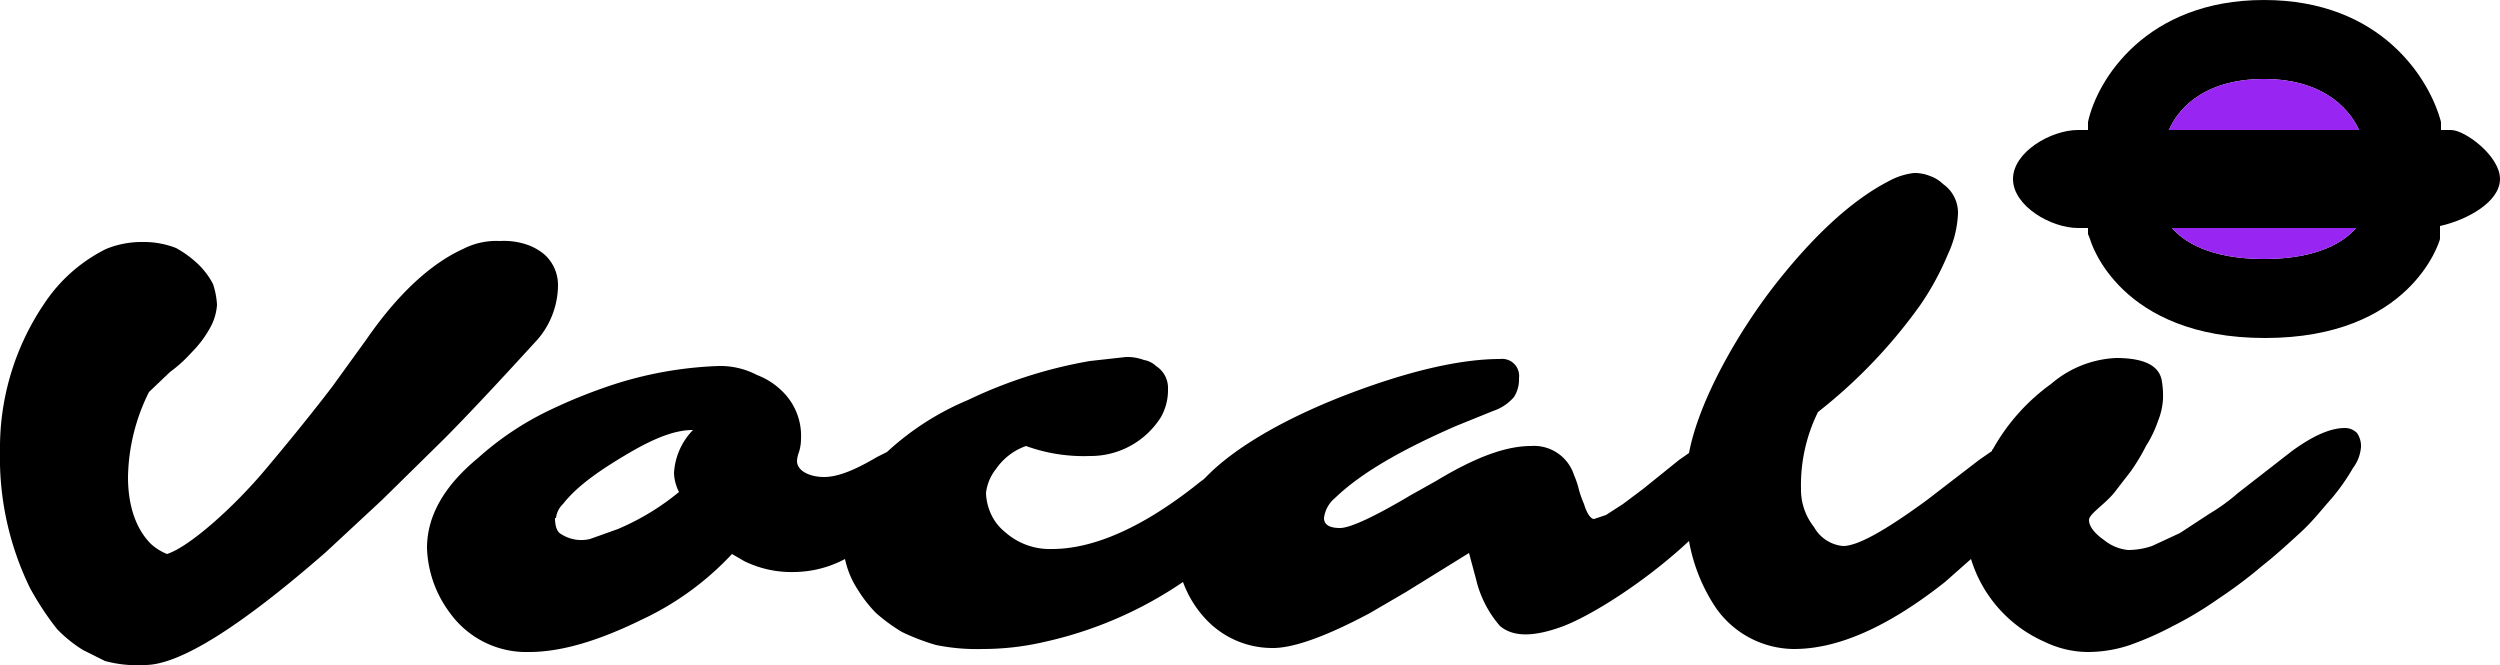 <svg xmlns="http://www.w3.org/2000/svg" viewBox="0 0 250 66.5"><defs><style>.a{fill:#9825f2;}</style></defs><path d="M245.1,13h-1v-.8C243,8,238.2,0,226.4,0s-16.7,8-17.6,12.2V13h-1c-2.7,0-6.5,2.2-6.5,4.9s3.8,4.9,6.5,4.9h1v.6l.2.5c.1.4,3,9.9,17.5,9.9s17.4-9.5,17.5-9.9V22.6c2.7-.6,6-2.4,6-4.7S246.5,13,245.1,13Zm-27.9,9.8h18.4c-1.1,1.3-3.7,3.1-9.2,3.1S218.3,24.1,217.2,22.8Zm-.3-9.8c.7-1.7,3.1-5.1,9.5-5.1s8.8,3.5,9.5,5.1Z" transform="translate(0 0)"/><path d="M53.8,33.9a8.4,8.4,0,0,0,2-5.4,4.1,4.1,0,0,0-1.3-3,5.5,5.5,0,0,0-1.7-1,7.2,7.2,0,0,0-2.8-.4,7.3,7.3,0,0,0-3.7.8c-3.3,1.5-6.6,4.6-9.7,9.1l-3.4,4.7c-1.3,1.7-3.5,4.5-6.7,8.3s-7.6,7.7-9.8,8.4a5.4,5.4,0,0,1-1.6-1c-1.5-1.5-2.3-3.8-2.3-6.7a19.7,19.7,0,0,1,2.1-8.5l2.1-2a14.2,14.2,0,0,0,2.2-2A10.8,10.8,0,0,0,21,32.8a5.5,5.5,0,0,0,.7-2.3,7.8,7.8,0,0,0-.4-2.1,7.7,7.7,0,0,0-1.4-1.9,10.6,10.6,0,0,0-2.3-1.7,8.8,8.8,0,0,0-3.3-.6,9.4,9.4,0,0,0-3.7.7,15.9,15.9,0,0,0-6.2,5.5A25.7,25.7,0,0,0,0,45.1,29.7,29.7,0,0,0,3,58.8a29.1,29.1,0,0,0,2.7,4.1A13.2,13.2,0,0,0,8.3,65l2.2,1.1a12.4,12.4,0,0,0,4,.4c3.4,0,9.4-3.7,18.1-11.3L38.2,50l6.1-6C46.5,41.8,49.6,38.5,53.8,33.9Z" transform="translate(0 0)"/><path d="M235.7,43.3a1.7,1.7,0,0,0-1.2-.5c-1.4,0-3.1.7-5.3,2.3l-5.4,4.2a19.4,19.4,0,0,1-2.9,2.1L218,53.3l-2.8,1.3a7.5,7.5,0,0,1-2.4.4,4.5,4.5,0,0,1-2.4-1c-1-.7-1.5-1.4-1.5-2s1.5-1.5,2.5-2.7l1.7-2.2a20.7,20.7,0,0,0,1.5-2.5,11.5,11.5,0,0,0,1.2-2.5,6.8,6.8,0,0,0,.5-2.2,8.6,8.6,0,0,0-.1-1.7c-.2-1.6-1.7-2.4-4.6-2.4a10.7,10.7,0,0,0-6.5,2.6,20.1,20.1,0,0,0-5.8,6.5c-.1.1-.1.1-.1.2l-1.3.9-5.2,4c-4.1,3-6.9,4.6-8.4,4.6a3.7,3.7,0,0,1-2.9-1.9,6,6,0,0,1-1.3-3.8,16.5,16.5,0,0,1,1.7-7.7,51.7,51.7,0,0,0,10.3-10.8,27.9,27.9,0,0,0,2.7-5,10.5,10.5,0,0,0,1-4.1,3.5,3.5,0,0,0-1.5-2.9,3.5,3.5,0,0,0-1.3-.8,4.1,4.1,0,0,0-1.6-.3,6.9,6.9,0,0,0-2.5.8c-3.5,1.8-7.2,5.1-11.1,10s-7.9,11.9-8.9,17.2l-1,.7-3.6,2.9-2,1.5-1.7,1.1-1.2.4c-.3,0-.7-.5-1-1.5a10.9,10.9,0,0,1-.5-1.4,8.8,8.8,0,0,0-.5-1.5,4.2,4.2,0,0,0-4.3-2.9c-2.6,0-5.7,1.2-9.5,3.5l-2.5,1.4c-3.7,2.2-6.1,3.3-7.1,3.3s-1.6-.3-1.6-1a3.1,3.1,0,0,1,1.1-2c2.6-2.5,6.6-4.8,12.1-7.2l3.7-1.5a4.7,4.7,0,0,0,2.1-1.4,3.3,3.3,0,0,0,.5-1.9,1.7,1.7,0,0,0-1.9-1.9c-3.8,0-8.8,1.1-14.9,3.4s-11.3,5.2-14.3,8.2l-.4.4-.4.3c-5.6,4.5-10.6,6.7-14.8,6.7a6.7,6.7,0,0,1-4.7-1.7,4.9,4.9,0,0,1-1.4-1.8,5.4,5.4,0,0,1-.5-2.1,4.7,4.7,0,0,1,1-2.4,6.1,6.1,0,0,1,3-2.3,16.9,16.9,0,0,0,6.4,1,8.3,8.3,0,0,0,7.1-3.9,5.5,5.5,0,0,0,.7-2.8,2.6,2.6,0,0,0-1.2-2.3,2.3,2.3,0,0,0-1.2-.6,4.8,4.8,0,0,0-1.8-.3l-3.6.4A46.4,46.4,0,0,0,96.8,40a27.6,27.6,0,0,0-8.1,5.2l-1,.5c-2.2,1.3-3.9,2-5.3,2s-2.7-.6-2.7-1.6a2.9,2.9,0,0,1,.2-.9,4.4,4.4,0,0,0,.2-1.3,6.2,6.2,0,0,0-1.9-4.8,7.2,7.2,0,0,0-2.5-1.6,7.9,7.9,0,0,0-3.8-.9,38.4,38.4,0,0,0-10.7,1.9A53.6,53.6,0,0,0,55,41a30.1,30.1,0,0,0-7.2,4.8q-5.1,4.2-5.1,9A11.4,11.4,0,0,0,45,61.3a9.4,9.4,0,0,0,7.9,3.9c3.2,0,6.9-1.1,11.2-3.2a29.3,29.3,0,0,0,9.1-6.6l1.2.7a10.7,10.7,0,0,0,5.1,1.1,11,11,0,0,0,5-1.3A9,9,0,0,0,85.8,59a13,13,0,0,0,1.8,2.3,17.4,17.4,0,0,0,2.6,1.9,22,22,0,0,0,3.4,1.3,20.5,20.5,0,0,0,4.7.4,27.2,27.2,0,0,0,6.1-.7,39.9,39.9,0,0,0,13.9-6,10.8,10.8,0,0,0,2,3.4,9.1,9.1,0,0,0,7,3.2c2.1,0,5.4-1.2,9.7-3.5l3.6-2.1,6.3-3.9.7,2.6a10.9,10.9,0,0,0,2.4,4.7c1.3,1.1,3.3,1.1,6.1.1s8.3-4.4,12.8-8.6a17.5,17.5,0,0,0,2.7,6.7,9.6,9.6,0,0,0,7.8,4.1c4.4,0,9.4-2.2,15.1-6.7l2.6-2.3a13.3,13.3,0,0,0,7.4,8.3,10,10,0,0,0,4.3,1,13.2,13.2,0,0,0,4.2-.7,31.5,31.5,0,0,0,4.3-1.9,35.7,35.7,0,0,0,4.5-2.7,45.9,45.9,0,0,0,4.4-3.3c1.4-1.1,2.7-2.3,3.9-3.4s2.2-2.4,3.1-3.4a20.9,20.9,0,0,0,2.1-3,4,4,0,0,0,.8-2.1A2.3,2.3,0,0,0,235.7,43.3ZM67.9,49.2a24.8,24.8,0,0,1-6.1,3.7l-2.8,1a3.7,3.7,0,0,1-2.9-.5c-.4-.2-.6-.8-.6-1.6h.1a2.3,2.3,0,0,1,.7-1.4c1.4-1.8,3.7-3.4,6.6-5.1S67.7,43,69.3,43a6.7,6.7,0,0,0-1.9,4.3A4.5,4.5,0,0,0,67.9,49.2Z" transform="translate(0 0)"/><path class="a" d="M235.6,22.8c-1.1,1.3-3.7,3.1-9.2,3.1s-8.1-1.8-9.2-3.1Z" transform="translate(0 0)"/><path class="a" d="M235.9,13h-19c.7-1.7,3.1-5.1,9.5-5.1S235.2,11.4,235.9,13Z" transform="translate(0 0)"/></svg>